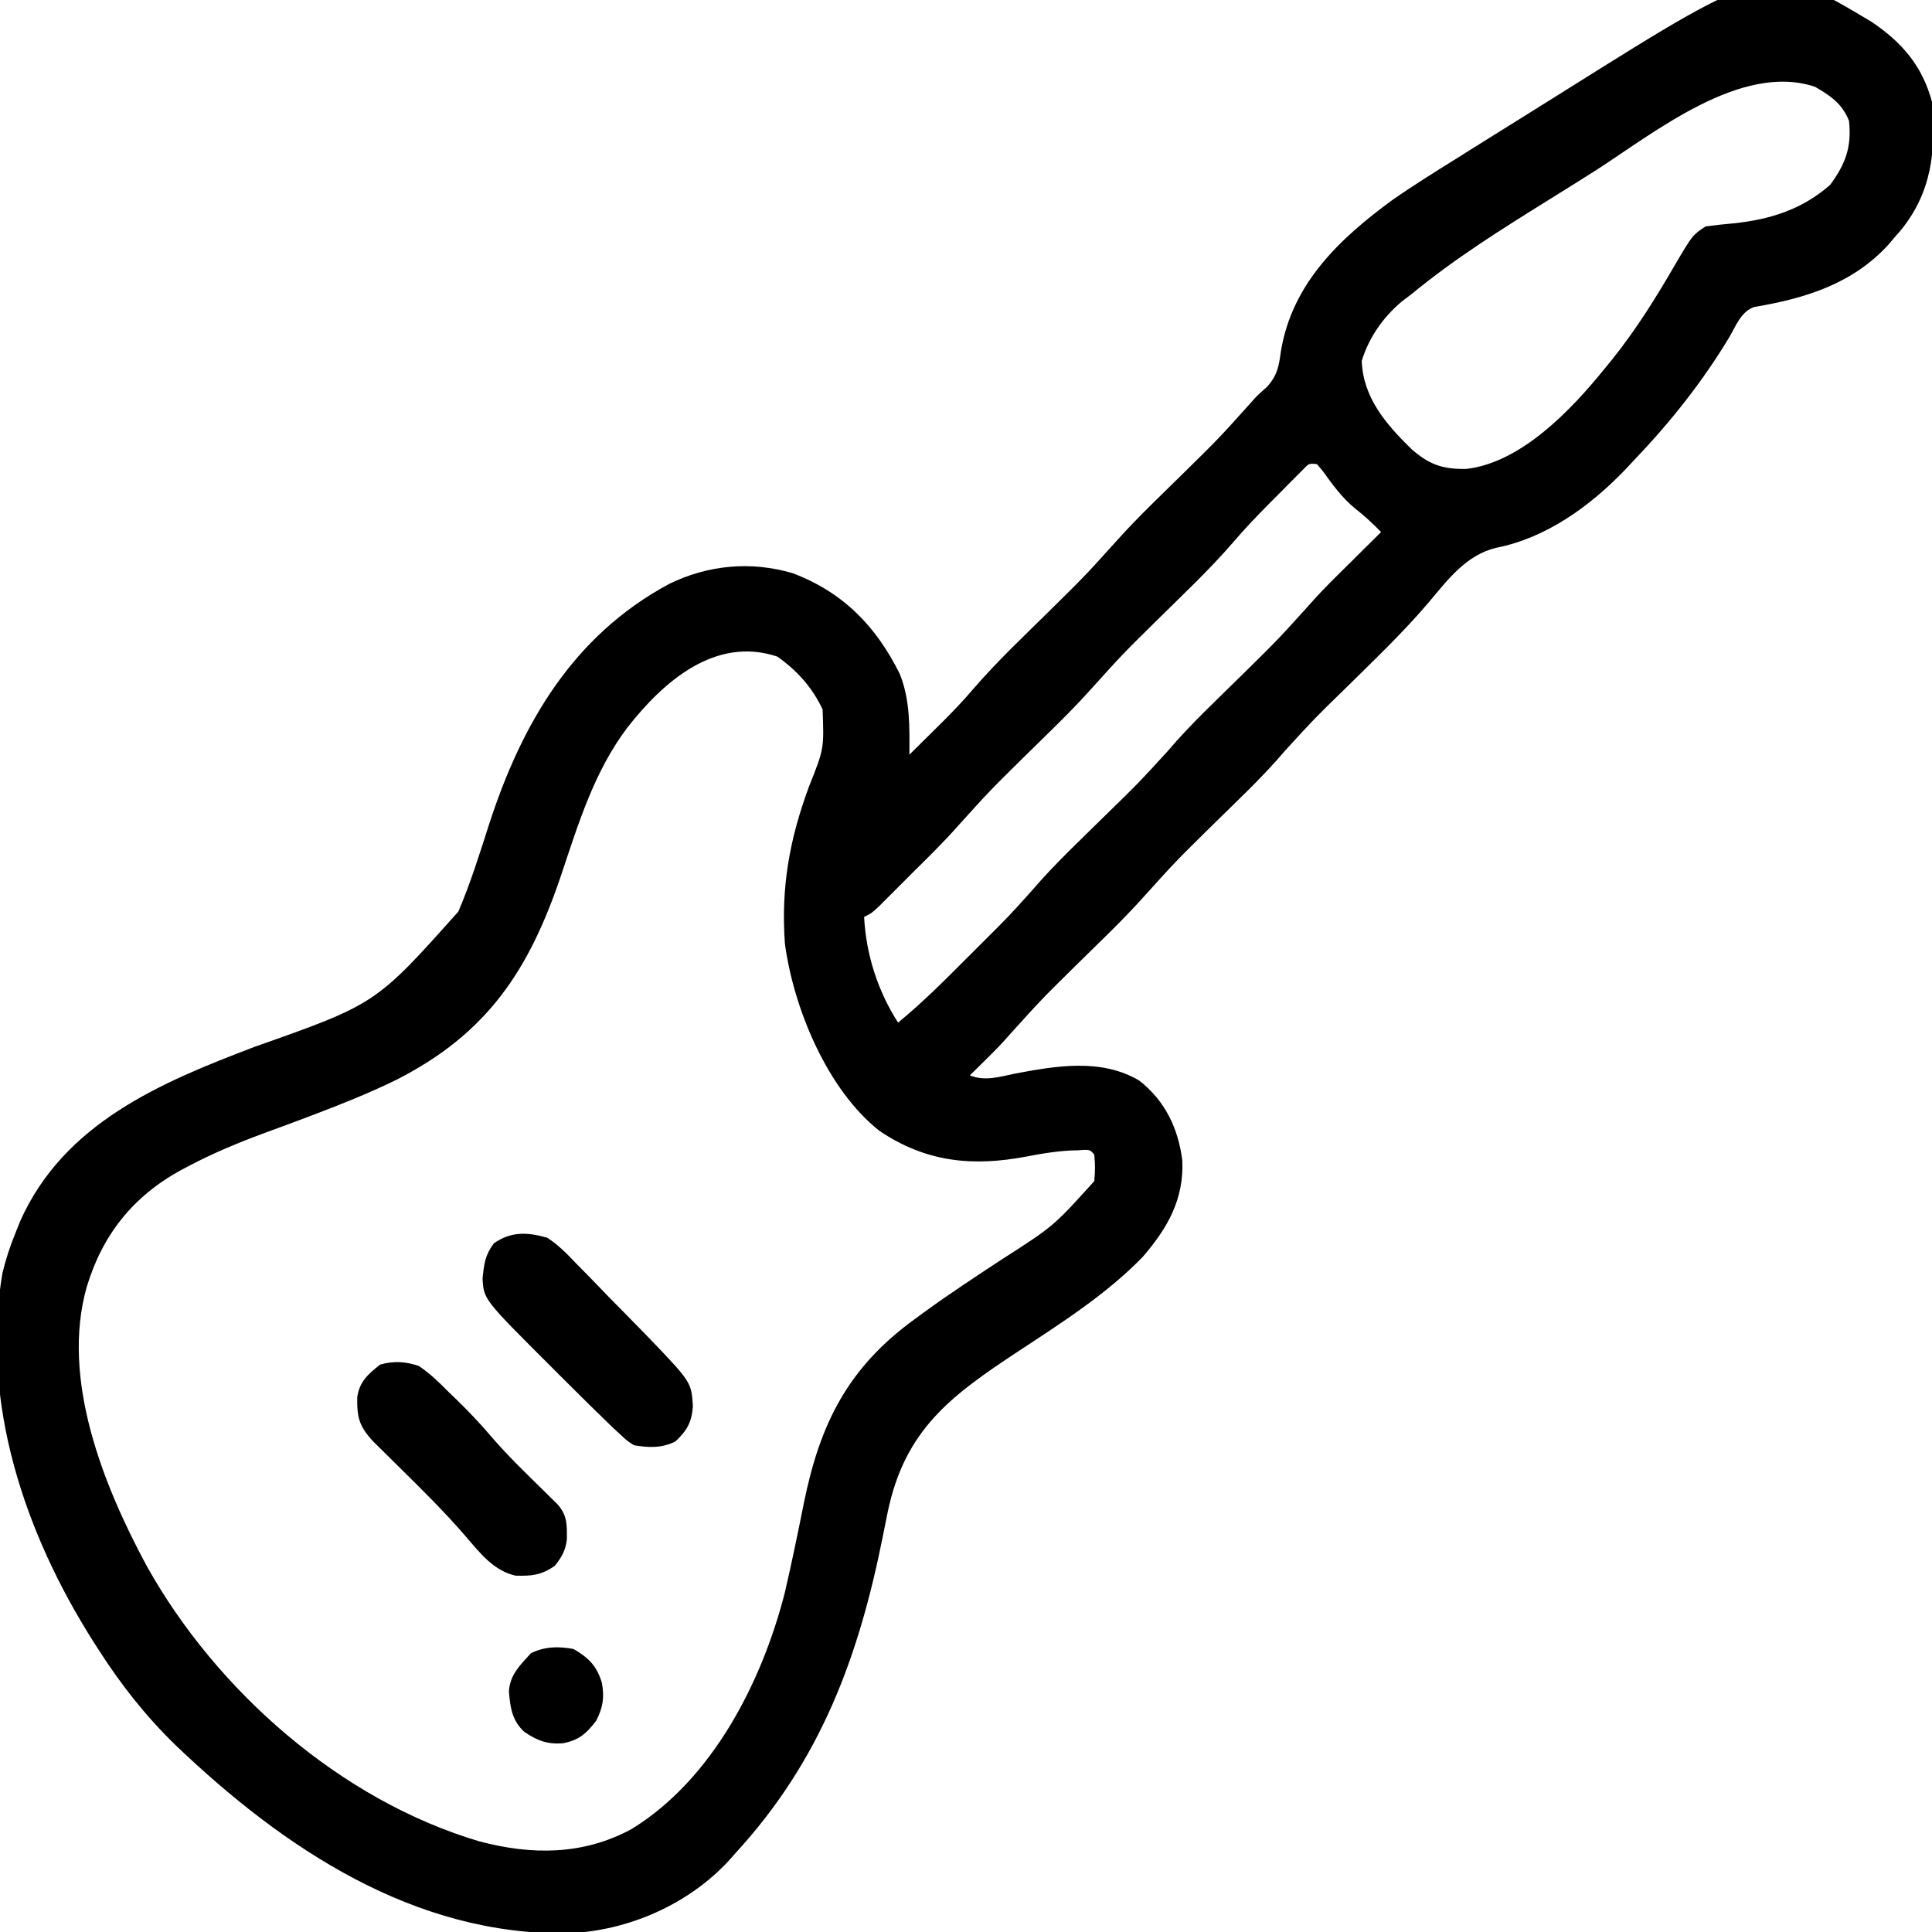 <?xml version="1.0" encoding="UTF-8"?>
<svg version="1.1" xmlns="http://www.w3.org/2000/svg" width="512" height="512">
<path d="M0 0 C8.137 5.465 13.53 11.712 16.102 21.27 C17.196 34.033 16.121 45.196 7.715 55.438 C7.182 56.042 6.65 56.647 6.102 57.27 C5.6 57.864 5.099 58.458 4.582 59.07 C-4.919 69.496 -17.495 73.363 -30.974 75.616 C-34.468 76.802 -35.823 80.528 -37.586 83.582 C-44.827 95.607 -53.221 106.128 -62.898 116.27 C-64.061 117.511 -64.061 117.511 -65.246 118.777 C-74.507 128.414 -86.139 136.857 -99.461 139.457 C-107.354 141.371 -112.241 147.915 -117.273 153.907 C-124.135 161.979 -131.841 169.27 -139.365 176.715 C-147.624 184.763 -147.624 184.763 -155.398 193.27 C-161.551 200.527 -168.608 207.029 -175.365 213.715 C-184.44 222.666 -184.44 222.666 -192.975 232.123 C-198.607 238.407 -204.795 244.21 -210.792 250.143 C-219.925 259.149 -219.925 259.149 -228.52 268.664 C-230.511 270.983 -232.659 273.126 -234.836 275.27 C-235.608 276.033 -236.38 276.796 -237.176 277.582 C-238.028 278.417 -238.028 278.417 -238.898 279.27 C-234.87 280.837 -231.212 279.689 -227.148 278.832 C-216.169 276.746 -204.024 274.632 -193.949 280.66 C-187.149 285.997 -183.681 293.233 -182.582 301.711 C-182.08 312.062 -186.493 319.78 -193.133 327.438 C-202.871 337.41 -214.589 344.839 -226.174 352.469 C-244.039 364.254 -256.085 373.18 -260.645 394.965 C-261.072 397.052 -261.491 399.141 -261.905 401.231 C-268.331 433.486 -278.418 460.762 -300.898 485.27 C-301.535 485.989 -302.172 486.708 -302.828 487.449 C-313.592 499.037 -329.419 505.912 -345.09 506.605 C-386.074 507.298 -420.721 484.139 -449.464 456.668 C-457.377 448.954 -463.96 440.574 -469.898 431.27 C-470.502 430.33 -470.502 430.33 -471.117 429.372 C-489.358 400.629 -501.086 365.964 -495.246 331.609 C-494.364 328.01 -493.29 324.702 -491.898 321.27 C-491.424 320.087 -490.95 318.905 -490.461 317.688 C-478.82 291.859 -453.417 281.185 -428.473 271.706 C-396.304 260.357 -396.304 260.357 -374.434 235.846 C-371.212 228.341 -368.801 220.539 -366.299 212.771 C-357.636 186.011 -344.033 162.721 -318.598 149.031 C-308.236 143.97 -296.902 142.91 -285.824 146.176 C-272.523 151.217 -263.822 160.111 -257.523 172.707 C-254.673 179.578 -254.856 186.943 -254.898 194.27 C-252.708 192.106 -250.521 189.939 -248.336 187.77 C-247.727 187.169 -247.118 186.568 -246.49 185.949 C-243.484 182.959 -240.582 179.942 -237.84 176.707 C-231.483 169.342 -224.343 162.662 -217.432 155.824 C-208.357 146.873 -208.357 146.873 -199.822 137.416 C-194.19 131.132 -188.002 125.329 -182.005 119.396 C-172.858 110.403 -172.858 110.403 -164.291 100.863 C-162.898 99.27 -162.898 99.27 -160.055 96.719 C-157.274 93.561 -156.981 91.218 -156.398 87.082 C-153.382 69.402 -140.966 57.555 -126.898 47.27 C-121.362 43.401 -115.627 39.843 -109.898 36.27 C-108.002 35.078 -106.107 33.887 -104.211 32.695 C-99.118 29.499 -94.015 26.32 -88.909 23.145 C-86.009 21.338 -83.115 19.522 -80.223 17.703 C-26.641 -15.906 -26.641 -15.906 0 0 Z M-73.191 39.545 C-77.169 42.079 -81.175 44.566 -85.179 47.056 C-97.875 54.953 -110.346 62.74 -121.898 72.27 C-122.74 72.908 -123.582 73.546 -124.449 74.203 C-129.401 78.381 -133.104 83.711 -135.023 89.895 C-134.662 99.648 -128.648 106.614 -121.926 113.203 C-117.227 117.363 -113.652 118.639 -107.359 118.547 C-92.837 116.91 -79.592 102.978 -70.898 92.27 C-70.126 91.323 -69.354 90.377 -68.559 89.402 C-62.204 81.459 -56.99 73.061 -51.898 64.27 C-47.364 56.58 -47.364 56.58 -43.898 54.27 C-41.41 53.932 -38.96 53.672 -36.461 53.457 C-26.8 52.438 -18.32 49.787 -10.898 43.27 C-6.785 37.67 -5.159 33.249 -5.898 26.27 C-7.774 21.684 -10.681 19.73 -14.898 17.27 C-34.528 10.726 -57.489 29.472 -73.191 39.545 Z M-150.575 118.703 C-151.561 119.695 -151.561 119.695 -152.566 120.707 C-153.295 121.438 -154.024 122.169 -154.775 122.922 C-155.538 123.697 -156.3 124.471 -157.086 125.27 C-157.829 126.013 -158.572 126.757 -159.338 127.523 C-162.689 130.901 -165.964 134.297 -169.043 137.926 C-175.367 145.262 -182.485 151.908 -189.365 158.715 C-198.44 167.666 -198.44 167.666 -206.975 177.123 C-212.607 183.407 -218.795 189.21 -224.792 195.143 C-233.737 203.97 -233.737 203.97 -242.154 213.293 C-246.128 217.795 -250.458 221.971 -254.711 226.207 C-255.674 227.174 -256.637 228.14 -257.6 229.107 C-258.509 230.016 -259.418 230.924 -260.355 231.859 C-261.18 232.683 -262.005 233.507 -262.855 234.355 C-264.898 236.27 -264.898 236.27 -266.898 237.27 C-266.385 247.202 -263.29 256.883 -257.898 265.27 C-251.575 260.091 -245.836 254.359 -240.074 248.575 C-238.406 246.902 -236.732 245.234 -235.059 243.566 C-228.609 237.147 -228.609 237.147 -222.523 230.387 C-216.307 223.106 -209.232 216.553 -202.432 209.824 C-194.172 201.776 -194.172 201.776 -186.398 193.27 C-180.246 186.012 -173.189 179.51 -166.432 172.824 C-157.197 163.724 -157.197 163.724 -148.509 154.107 C-145.184 150.314 -141.546 146.815 -137.961 143.27 C-136.792 142.107 -136.792 142.107 -135.6 140.922 C-133.702 139.035 -131.801 137.151 -129.898 135.27 C-132.095 133.026 -134.227 131.014 -136.711 129.082 C-140.233 126.232 -142.738 122.714 -145.383 119.062 C-145.883 118.471 -146.383 117.879 -146.898 117.27 C-149.013 117.053 -149.013 117.053 -150.575 118.703 Z M-329.586 187.02 C-338.391 198.627 -342.583 212.429 -347.146 226.064 C-355.65 251.37 -366.701 268.188 -391.001 280.508 C-397.903 283.864 -404.973 286.722 -412.145 289.441 C-413.248 289.86 -413.248 289.86 -414.374 290.287 C-418.06 291.68 -421.752 293.054 -425.454 294.402 C-432.556 297.014 -439.404 299.846 -446.098 303.391 C-447.004 303.869 -447.004 303.869 -447.929 304.357 C-460.701 311.35 -468.734 321.516 -472.898 335.27 C-479.864 359.741 -468.461 388.058 -456.978 409.338 C-438.522 442.36 -405.638 471.359 -368.875 482.245 C-355.014 485.923 -341.401 485.937 -328.582 479.02 C-307.091 465.863 -293.946 439.99 -287.898 416.27 C-286.086 408.43 -284.448 400.547 -282.877 392.656 C-278.601 371.518 -271.17 356.675 -253.461 343.832 C-252.654 343.24 -251.847 342.648 -251.016 342.038 C-244.282 337.151 -237.357 332.579 -230.398 328.02 C-216.699 319.24 -216.699 319.24 -205.898 307.27 C-205.648 303.686 -205.648 303.686 -205.898 300.27 C-207.076 298.867 -207.076 298.867 -210.398 299.113 C-215.003 299.171 -219.384 299.914 -223.898 300.77 C-238.194 303.477 -250.527 302.274 -262.836 293.961 C-276.713 283.026 -285.641 261.326 -287.898 244.27 C-288.955 229.299 -286.647 216.584 -281.468 202.612 C-277.515 192.698 -277.515 192.698 -277.898 182.27 C-280.686 176.382 -284.626 172.019 -289.898 168.27 C-306.332 162.792 -320.085 174.89 -329.586 187.02 Z " fill="#000000" transform="translate(495.898,5.73)"/>
<path d="M0 0 C2.958 1.9 5.257 4.273 7.668 6.816 C8.351 7.506 9.035 8.196 9.739 8.907 C11.908 11.107 14.047 13.335 16.188 15.562 C17.636 17.034 19.085 18.503 20.537 19.971 C21.936 21.397 23.334 22.825 24.73 24.254 C25.371 24.909 26.012 25.565 26.672 26.24 C38.222 38.275 38.222 38.275 38.625 44.688 C38.339 48.825 37.062 51.118 34 54 C30.405 55.797 26.908 55.676 23 55 C21.18 53.822 21.18 53.822 19.418 52.184 C18.73 51.547 18.042 50.911 17.333 50.255 C13.172 46.232 9.039 42.186 4.954 38.085 C3.44 36.565 1.921 35.051 0.4 33.537 C-16.824 16.329 -16.824 16.329 -17.117 10.781 C-16.713 6.977 -16.463 4.617 -14.125 1.5 C-9.582 -1.706 -5.173 -1.474 0 0 Z " fill="#000000" transform="translate(145,328)"/>
<path d="M0 0 C3 2.012 5.464 4.439 8 7 C8.672 7.647 9.343 8.294 10.035 8.961 C13.196 12.043 16.206 15.196 19.062 18.562 C23.392 23.622 28.186 28.234 32.934 32.897 C33.572 33.526 34.21 34.156 34.867 34.805 C35.446 35.372 36.024 35.939 36.621 36.523 C39.33 39.425 39.272 42.078 39.223 45.965 C38.901 48.901 37.819 50.709 36 53 C32.31 55.46 30.051 55.659 25.691 55.57 C19.925 54.348 16.256 49.629 12.553 45.314 C6.951 38.786 0.861 32.795 -5.261 26.759 C-6.662 25.377 -8.06 23.991 -9.457 22.605 C-10.282 21.792 -11.107 20.979 -11.956 20.141 C-15.81 16.103 -16.443 13.593 -16.32 8.223 C-15.728 4.113 -13.379 2.083 -10.25 -0.375 C-6.62 -1.383 -3.517 -1.194 0 0 Z " fill="#000000" transform="translate(111,362)"/>
<path d="M0 0 C4.053 2.358 6.145 4.499 7.5 8.938 C8.209 12.824 7.827 15.425 6 19 C3.383 22.463 1.306 24.245 -2.938 25 C-6.995 25.268 -9.597 24.295 -13 22 C-16.308 19.034 -16.782 15.518 -17.133 11.25 C-16.87 6.79 -14.156 4.285 -11.312 1.125 C-7.573 -0.694 -4.064 -0.732 0 0 Z " fill="#000000" transform="translate(152,437)"/>
</svg>
